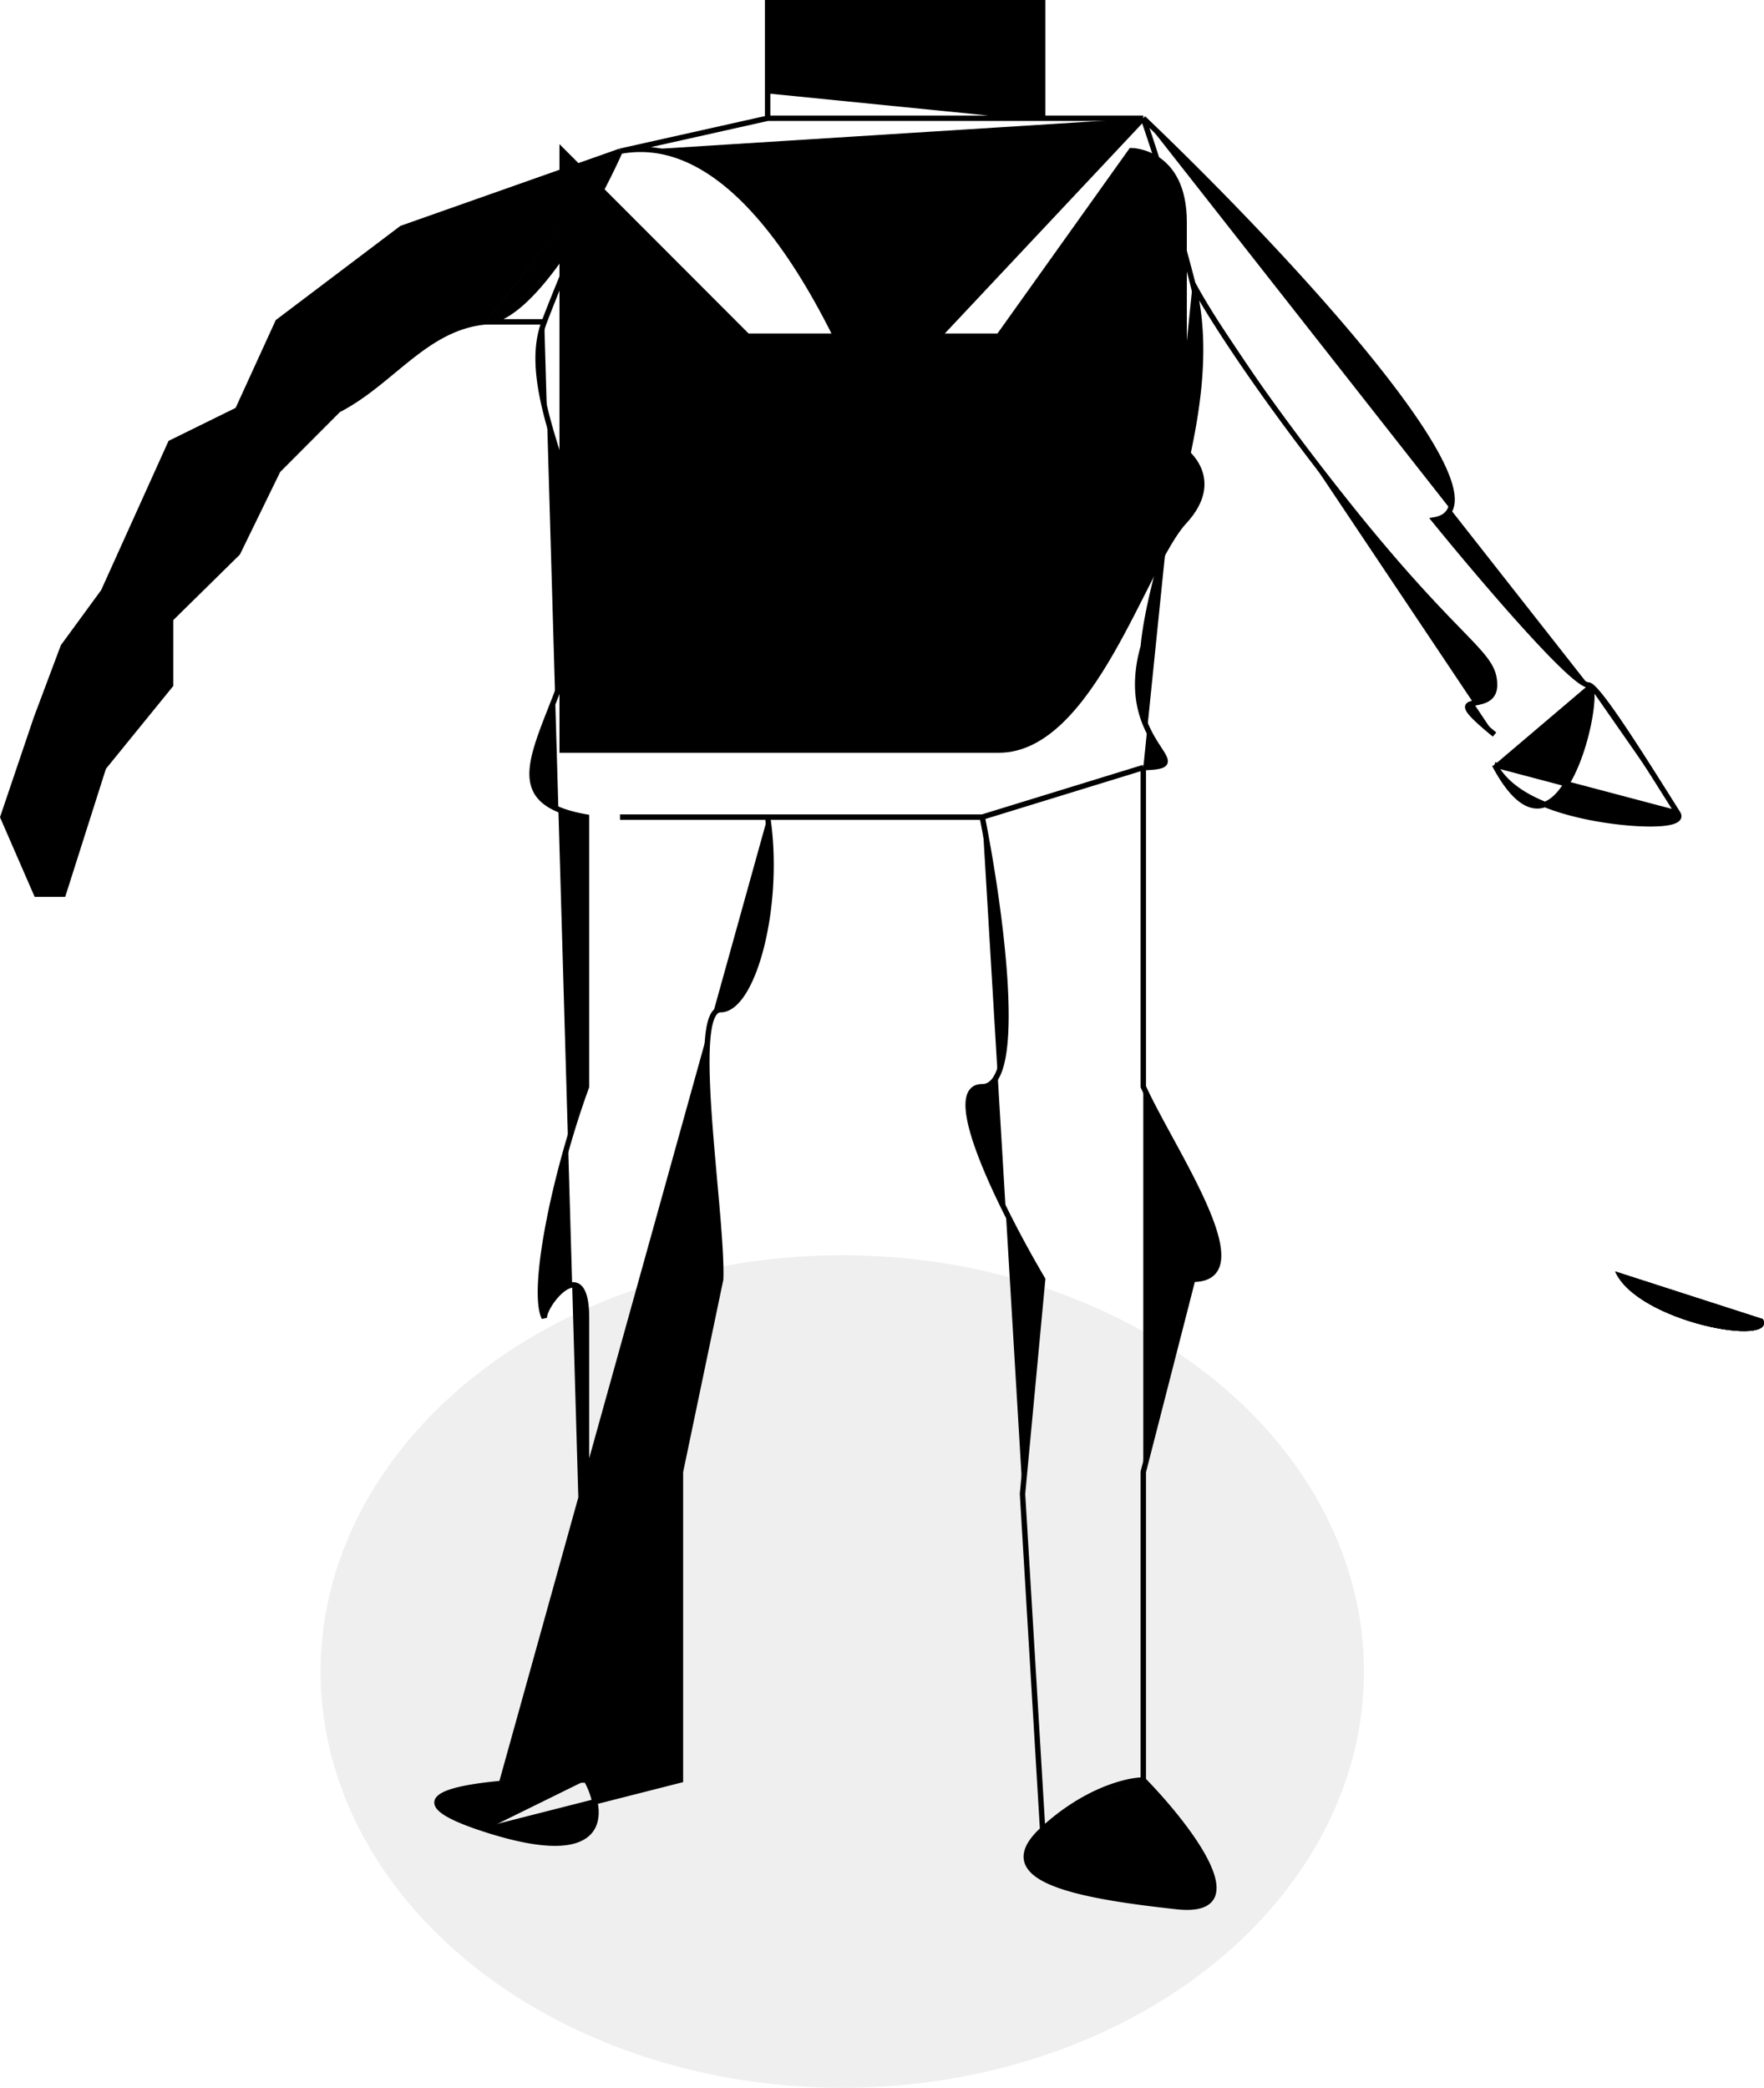 <svg xmlns="http://www.w3.org/2000/svg" width="326.304" height="386.18" viewBox="0 0 326.304 386.18"><defs><style>.a{fill:rgba(187,187,187,0.24);}.b{stroke:#000;}</style></defs><g transform="translate(-345.696 -165.82)"><g transform="translate(346.231 166.32)"><ellipse class="a" cx="96.5" cy="77" rx="96.5" ry="77" transform="translate(58.769 231.68)"/><path d="M250.678,148.306c2.764,5.325-23.25.535-27.311-8.806Z" transform="translate(74.886 95.189)"/><path d="M250.678,148.306c2.764,5.325-23.25.535-27.311-8.806Z" transform="translate(74.886 95.189)"/><path d="M250.678,148.306c2.764,5.325-23.25.535-27.311-8.806Z" transform="translate(74.886 95.189)"/><path class="b" d="M115.162,28.48c25.811-4.885,43.223,41.73,46.118,47.836l50.672-53.943M115.162,28.48l27.3-6.107m-27.3,6.107L74.769,42.73l-22.893,17.3L44.431,76.317,32.022,82.424,19.613,109.9l-7.445,10.178L7.2,133.314,1,151.634l6.2,14.249h4.964l7.445-23.409,12.409-15.267V114.993L44.431,102.78l7.445-15.267,11.168-11.2c9.927-5.089,16.108-15.267,27.3-16.285M115.162,28.48C110.62,38.658,99.3,59.218,90.344,60.032M115.162,28.48a329.743,329.743,0,0,0-14.018,31.552m7.813,269.716V244.253c0-12.214-7.813-2.714-7.813,0-2.482-5.089,1.857-26.463,7.813-42.747V151.634c-20.484-3.6-4.028-16.968,0-41.73,2.212-13.6-13.163-35.9-7.813-49.872m7.813,269.716c3.309,6.107,4.219,16.488-18.613,9.16m18.613-9.16c-15.718,0-41.446,1.832-18.613,9.16m0,0,35.986-9.16v-57l7.445-35.623c.413-11.875-5.956-49.872,0-49.872s11.168-19,8.686-35.623m69.49-129.26H193.338m18.613,0c30.195,28.838,68.7,71.856,53.814,74.3,8.272,10.178,25.562,30.534,28.54,30.534M211.951,22.374c2.986,8.683,6.233,19.275,9.142,30.534m-9.142,89.566v59.032c5.377,11.875,22.047,35.623,9.142,35.623l-9.142,35.623v57m0-187.275-29.781,9.16m29.781-9.16c11.287-.281-5.182-4.071,0-22.392,1.643-17.618,14.948-44.7,9.142-67.175m-9.142,276.841c8.273,8.481,21.1,25.038,6.2,23.409-18.613-2.036-34.745-5.089-24.818-14.249m18.613-9.16c-2.895,0-10.672,1.832-18.613,9.16m0,0-3.723-62.086,3.723-39.694c-7.032-11.875-19.11-35.623-11.168-35.623s3.309-33.248,0-49.872m-67.008,0h27.3m0,0H182.17M142.461,22.374h50.876m-50.876,0V17.285m50.876,5.089-50.876-5.089m50.876,5.089V1H142.461V17.285M294.3,127.207c2.978,0-4.964,38.167-17.372,14.758M294.3,127.207c1.768,0,11.5,15.8,16.517,23.721m-33.89-8.963c2.555,4.82,8.742,7.913,17.372,9.669,7.85,1.6,18.208,1.966,16.517-.706m-33.89-8.963,33.89,8.963m-33.89-14.561c-11.168-9.16,0-3.053,0-9.16s-6.2-7.125-27.3-33.587c-16.876-21.17-26.059-35.962-28.54-40.712M90.344,60.032h10.8" transform="translate(-1 -1)"/></g><path class="b" d="M892,912.871V802l34.27,34.317h46.51L997.258,802s9.791,0,9.791,13.2v42.237s7.344,5.28,0,13.2-17.135,42.237-34.27,42.237H892Z" transform="translate(-442.314 -608.316)"/></g></svg>